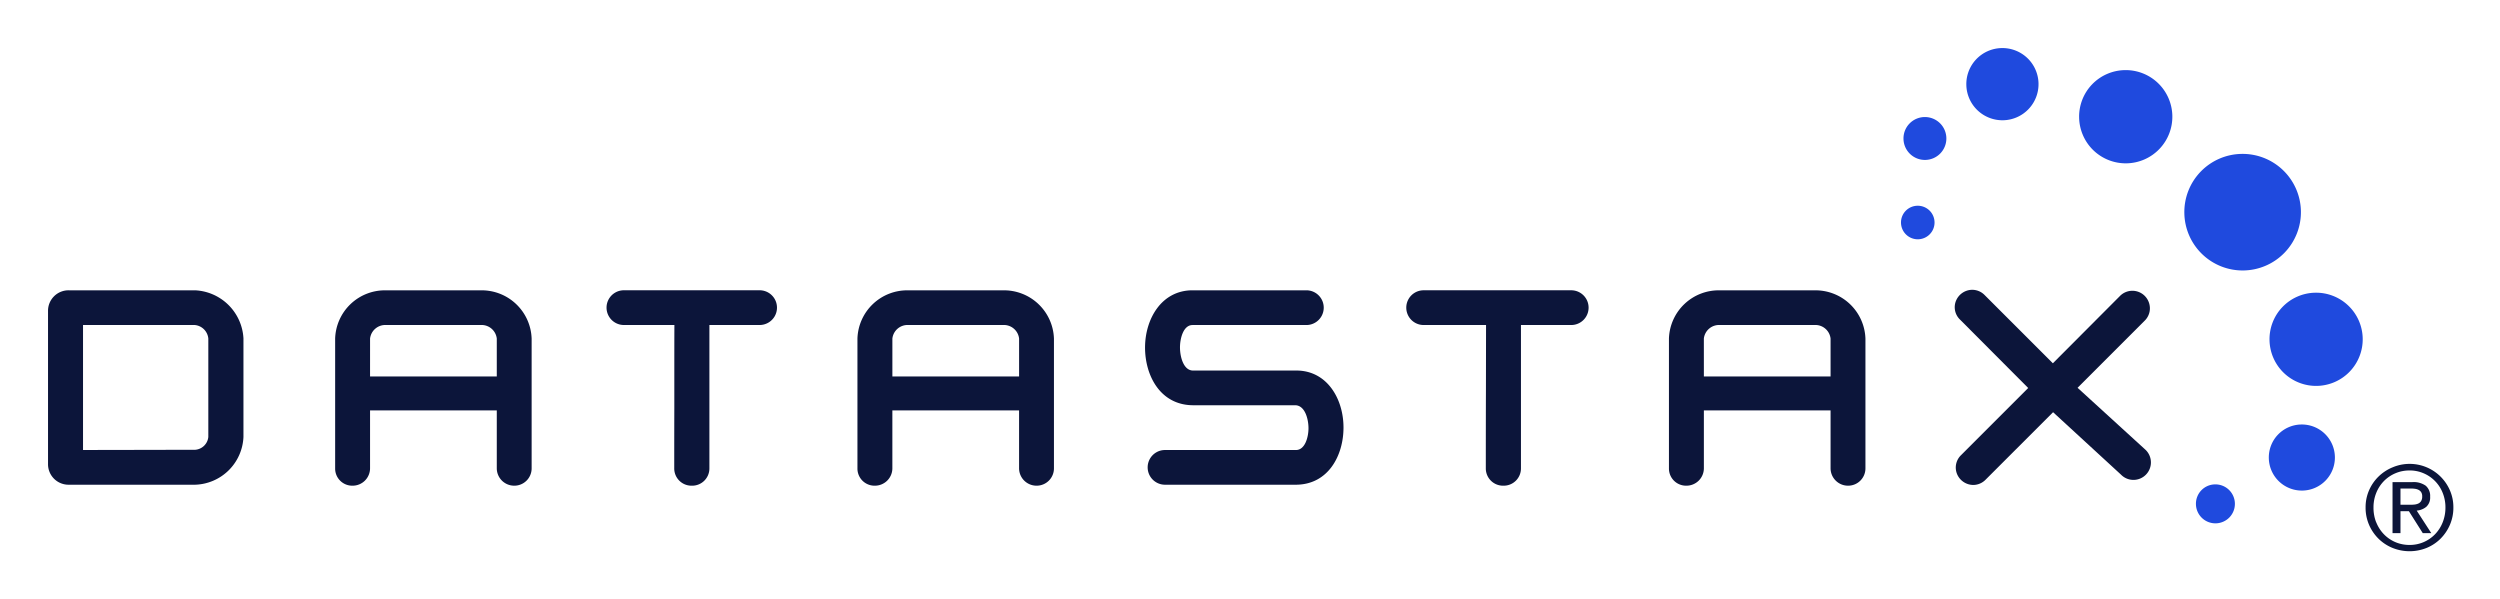 <svg xmlns="http://www.w3.org/2000/svg" role="img" viewBox="-3.48 -3.48 180.96 43.34"><title>Datastax (member) logo</title><defs><clipPath id="clip-path"><path fill="none" d="M0 0h174.101v36.422H0z"/></clipPath><style>.cls-3{fill:#0c153a}.cls-4{fill:#1f4ade}</style></defs><g id="Logo_Color" clip-path="url(#clip-path)"><g id="Group_3729" data-name="Group 3729"><g id="Group_3710" data-name="Group 3710" transform="translate(138.012 17.497)"><g id="Group_3709" data-name="Group 3709"><path id="Path_5787" d="M1429.744 371.521l5.182-5.181a.861.861 0 0 0 .158-.934.863.863 0 0 0-1.409-.266l-5.14 5.156-5.231-5.23a.859.859 0 0 0-.61-.256.876.876 0 0 0-.8.536.849.849 0 0 0 .194.938l5.22 5.237-5.143 5.143a.851.851 0 0 0-.2.942.876.876 0 0 0 .8.535.862.862 0 0 0 .61-.257l5.157-5.156 5.216 4.8a.859.859 0 0 0 .611.258.869.869 0 0 0 .619-1.478z" class="cls-3" data-name="Path 5787" transform="translate(-1421.43 -364.413)"/><path id="Path_5788" d="M1419.775 375.571a1.281 1.281 0 0 1-1.166-.779 1.244 1.244 0 0 1 .282-1.376l4.863-4.863-4.941-4.958a1.235 1.235 0 0 1-.28-1.367 1.281 1.281 0 0 1 1.167-.783 1.258 1.258 0 0 1 .893.373l4.947 4.946 4.857-4.872a1.263 1.263 0 0 1 2.058.384 1.252 1.252 0 0 1-.227 1.362l-4.9 4.9 4.931 4.5a1.265 1.265 0 0 1-.889 2.167 1.256 1.256 0 0 1-.894-.376l-4.921-4.524-4.885 4.885a1.258 1.258 0 0 1-.895.381zm-.075-13.332a.474.474 0 0 0-.429.292.452.452 0 0 0 .107.5l5.5 5.519-5.423 5.423a.458.458 0 0 0-.109.513.477.477 0 0 0 .754.147l5.428-5.428 5.5 5.056a.467.467 0 0 0 .77-.135.478.478 0 0 0-.106-.525l-5.519-5.038 5.475-5.474a.459.459 0 0 0 .074-.5.478.478 0 0 0-.761-.142l-5.421 5.438-5.515-5.513a.461.461 0 0 0-.325-.133z" class="cls-3" data-name="Path 5788" transform="translate(-1418.437 -361.445)"/></g></g><g id="Group_3720" data-name="Group 3720" transform="translate(134.122)"><g id="Group_3719" data-name="Group 3719"><g id="Group_3711" data-name="Group 3711" transform="translate(26.674 17.707)"><path id="Path_5789" d="M1611.54 366.662a3.373 3.373 0 1 0 3.29-3.433 3.366 3.366 0 0 0-3.29 3.433z" class="cls-4" data-name="Path 5789" transform="translate(-1611.539 -363.228)"/></g><g id="Group_3712" data-name="Group 3712" transform="translate(12.888 1.595)"><path id="Path_5790" d="M1494.7 230.1a3.374 3.374 0 1 0 3.291-3.432 3.364 3.364 0 0 0-3.291 3.432z" class="cls-4" data-name="Path 5790" transform="translate(-1494.694 -226.667)"/></g><g id="Group_3713" data-name="Group 3713" transform="translate(4.729)"><path id="Path_5791" d="M1425.538 215.809a2.613 2.613 0 1 0 2.551-2.658 2.607 2.607 0 0 0-2.551 2.658z" class="cls-4" data-name="Path 5791" transform="translate(-1425.538 -213.151)"/></g><g id="Group_3714" data-name="Group 3714" transform="translate(26.623 27.247)"><path id="Path_5792" d="M1611.106 446.517a2.392 2.392 0 1 0 2.332-2.434 2.385 2.385 0 0 0-2.332 2.434z" class="cls-4" data-name="Path 5792" transform="translate(-1611.105 -444.083)"/></g><g id="Group_3715" data-name="Group 3715" transform="translate(21.348 31.581)"><path id="Path_5793" d="M1566.394 482.261a1.41 1.41 0 1 0 1.375-1.437 1.4 1.4 0 0 0-1.375 1.437z" class="cls-4" data-name="Path 5793" transform="translate(-1566.393 -480.823)"/></g><g id="Group_3716" data-name="Group 3716" transform="translate(.179 4.992)"><path id="Path_5794" d="M1386.973 257.037a1.552 1.552 0 1 0 1.514-1.579 1.547 1.547 0 0 0-1.514 1.579z" class="cls-4" data-name="Path 5794" transform="translate(-1386.972 -255.457)"/></g><g id="Group_3717" data-name="Group 3717" transform="translate(0 11.412)"><path id="Path_5795" d="M1385.459 311.106a1.214 1.214 0 1 0 1.182-1.233 1.209 1.209 0 0 0-1.182 1.233z" class="cls-4" data-name="Path 5795" transform="translate(-1385.459 -309.872)"/></g><g id="Group_3718" data-name="Group 3718" transform="translate(20.509 7.66)"><path id="Path_5796" d="M1559.288 282.363a4.219 4.219 0 1 0 4.114-4.292 4.21 4.21 0 0 0-4.114 4.292z" class="cls-4" data-name="Path 5796" transform="translate(-1559.287 -278.07)"/></g></g></g><g id="Group_3728" data-name="Group 3728" transform="translate(0 17.533)"><g id="Group_3721" data-name="Group 3721"><path id="Path_5797" d="M262.307 365.116h-9.133a1.09 1.09 0 0 0-1.1 1.109v11.063a1.09 1.09 0 0 0 1.1 1.108h9.15a3.2 3.2 0 0 0 3.1-3.059v-7.143a3.262 3.262 0 0 0-3.117-3.078zm.017 11.544c-1.551 0-3.068 0-4.586.008h-.405c-1.168 0-2.339.006-3.526.007v-9.841h8.5a1.485 1.485 0 0 1 1.367 1.375v7.125a1.427 1.427 0 0 1-1.349 1.326z" class="cls-3" data-name="Path 5797" transform="translate(-251.678 -364.719)"/><path id="Path_5798" d="M259.338 375.824h-9.15a1.484 1.484 0 0 1-1.5-1.5v-11.067a1.485 1.485 0 0 1 1.5-1.506h9.133a3.68 3.68 0 0 1 3.513 3.475v7.143a3.613 3.613 0 0 1-3.496 3.455zm-9.15-13.279a.689.689 0 0 0-.7.712v11.063a.688.688 0 0 0 .7.711h9.15a2.786 2.786 0 0 0 2.7-2.662v-7.143a2.881 2.881 0 0 0-2.714-2.681zm.234 11.561v-10.635h8.9a1.89 1.89 0 0 1 1.767 1.772v7.125a1.828 1.828 0 0 1-1.749 1.721c-1.551 0-3.068 0-4.584.008h-.405c-1.168 0-2.339.006-3.527.007zm.8-9.842v9.047l3.126-.007h.405c1.518 0 3.035-.009 4.587-.009a1.032 1.032 0 0 0 .951-.927v-7.125a1.086 1.086 0 0 0-.968-.978z" class="cls-3" data-name="Path 5798" transform="translate(-248.692 -361.751)"/></g><g id="Group_3722" data-name="Group 3722" transform="translate(20.779)"><path id="Path_5799" d="M438.317 365.116h-6.823a3.208 3.208 0 0 0-3.3 3.095v9.4a.844.844 0 0 0 .855.851.864.864 0 0 0 .873-.851v-4.595h9.971v4.595a.865.865 0 0 0 1.73 0v-9.4a3.218 3.218 0 0 0-3.306-3.095zm1.573 3.095v3.14h-9.971v-3.14a1.5 1.5 0 0 1 1.592-1.375h6.789a1.505 1.505 0 0 1 1.591 1.375z" class="cls-3" data-name="Path 5799" transform="translate(-427.792 -364.719)"/><path id="Path_5800" d="M437.778 375.894a1.262 1.262 0 0 1-1.272-1.248v-4.2h-9.173v4.2a1.262 1.262 0 0 1-1.272 1.248 1.238 1.238 0 0 1-1.255-1.248v-9.4a3.606 3.606 0 0 1 3.7-3.492h6.823a3.615 3.615 0 0 1 3.7 3.492v9.4a1.253 1.253 0 0 1-1.251 1.248zm-11.244-6.24H437.3v4.992a.465.465 0 0 0 .473.454.456.456 0 0 0 .457-.454v-9.4a2.818 2.818 0 0 0-2.9-2.7h-6.823a2.81 2.81 0 0 0-2.9 2.7v9.4a.445.445 0 0 0 .456.454.465.465 0 0 0 .473-.454zm10.77-.874h-10.77v-3.537a1.9 1.9 0 0 1 1.991-1.772h6.788a1.9 1.9 0 0 1 1.991 1.772zm-9.971-.794h9.173v-2.743a1.109 1.109 0 0 0-1.192-.978h-6.788a1.11 1.11 0 0 0-1.192.978z" class="cls-3" data-name="Path 5800" transform="translate(-424.806 -361.751)"/></g><g id="Group_3723" data-name="Group 3723" transform="translate(40.418)"><path id="Path_5801" d="M605.335 365.116h-9.822a.86.86 0 1 0 0 1.72h4.055c0 1.347 0 3.207-.008 5.067v1.377c0 1.689-.006 3.268-.006 4.334a.873.873 0 0 0 1.746 0v-10.778h4.038a.86.86 0 1 0 0-1.72z" class="cls-3" data-name="Path 5801" transform="translate(-594.246 -364.719)"/><path id="Path_5802" d="M597.438 375.894a1.247 1.247 0 0 1-1.273-1.248c0-1.066 0-2.646.006-4.335v-2.5c0-1.294 0-2.536.006-3.548h-3.655a1.257 1.257 0 1 1 0-2.514h9.823a1.257 1.257 0 1 1 0 2.514h-3.635v10.381a1.247 1.247 0 0 1-1.272 1.25zm-4.912-13.349a.463.463 0 1 0 0 .926h4.455v.4c0 1.075 0 2.478-.006 3.947v2.5c0 1.689-.006 3.268-.006 4.334a.474.474 0 0 0 .947 0v-11.181h4.437a.463.463 0 1 0 0-.926z" class="cls-3" data-name="Path 5802" transform="translate(-591.259 -361.751)"/></g><g id="Group_3724" data-name="Group 3724" transform="translate(58.585)"><path id="Path_5803" d="M758.746 365.116h-6.824a3.208 3.208 0 0 0-3.3 3.095v9.4a.844.844 0 0 0 .855.851.864.864 0 0 0 .874-.851v-4.595h9.97v4.595a.865.865 0 0 0 1.729 0v-9.4a3.217 3.217 0 0 0-3.304-3.095zm1.573 3.095v3.14h-9.97v-3.14a1.5 1.5 0 0 1 1.59-1.375h6.789a1.5 1.5 0 0 1 1.592 1.375z" class="cls-3" data-name="Path 5803" transform="translate(-748.221 -364.719)"/><path id="Path_5804" d="M758.207 375.894a1.262 1.262 0 0 1-1.272-1.248v-4.2h-9.172v4.2a1.262 1.262 0 0 1-1.273 1.248 1.238 1.238 0 0 1-1.255-1.248v-9.4a3.606 3.606 0 0 1 3.7-3.492h6.824a3.615 3.615 0 0 1 3.7 3.492v9.4a1.253 1.253 0 0 1-1.252 1.248zm-11.242-6.24h10.769v4.992a.465.465 0 0 0 .473.454.456.456 0 0 0 .457-.454v-9.4a2.818 2.818 0 0 0-2.9-2.7h-6.824a2.809 2.809 0 0 0-2.9 2.7v9.4a.445.445 0 0 0 .456.454.465.465 0 0 0 .474-.454zm10.769-.874h-10.77v-3.537a1.9 1.9 0 0 1 1.989-1.772h6.789a1.9 1.9 0 0 1 1.991 1.772zm-9.97-.794h9.172v-2.743a1.109 1.109 0 0 0-1.192-.978h-6.789a1.108 1.108 0 0 0-1.191.978z" class="cls-3" data-name="Path 5804" transform="translate(-745.235 -361.751)"/></g><g id="Group_3725" data-name="Group 3725" transform="translate(79.406)"><path id="Path_5805" d="M935.649 370.924h-7.478c-.924 0-1.345-1.075-1.345-2.071 0-.971.409-2.017 1.31-2.017h8.237a.86.86 0 1 0 0-1.72h-8.237c-2 0-3.041 1.887-3.041 3.751 0 1.818.968 3.775 3.093 3.775h7.371c.942.007 1.368 1.077 1.364 2.067 0 .948-.414 1.968-1.309 1.968h-9.477a.859.859 0 0 0 0 1.718h9.463c2.107 0 3.066-1.943 3.066-3.749-.003-1.846-1.037-3.722-3.017-3.722z" class="cls-3" data-name="Path 5805" transform="translate(-924.697 -364.719)"/><path id="Path_5806" d="M932.612 375.824h-9.459a1.256 1.256 0 0 1 0-2.512h9.477c.664 0 .907-.94.909-1.572 0-.668-.253-1.664-.968-1.669H925.2c-2.4 0-3.492-2.163-3.492-4.172 0-2.061 1.182-4.148 3.44-4.148h8.237a1.257 1.257 0 1 1 0 2.514h-8.237c-.668 0-.911.969-.911 1.62 0 .673.252 1.674.945 1.674h7.478c2.241 0 3.413 2.073 3.413 4.12.004 1.996-1.08 4.145-3.461 4.145zm-9.459-1.718a.462.462 0 0 0 0 .925h9.459c1.832 0 2.667-1.738 2.667-3.352 0-1.653-.9-3.326-2.615-3.326h-7.478c-1.2 0-1.744-1.279-1.744-2.468 0-1.163.535-2.414 1.71-2.414h8.237a.463.463 0 1 0 0-.926h-8.237c-1.734 0-2.641 1.687-2.641 3.354 0 1.627.843 3.378 2.693 3.378h7.371c1.219.009 1.768 1.284 1.764 2.466 0 1.138-.539 2.363-1.708 2.363z" class="cls-3" data-name="Path 5806" transform="translate(-921.711 -361.751)"/></g><g id="Group_3726" data-name="Group 3726" transform="translate(98.3)"><path id="Path_5807" d="M1096.787 365.116H1086.1a.86.86 0 1 0 0 1.72h4.917c0 1.347-.007 3.207-.009 5.067 0 2.178-.009 4.36-.009 5.712a.873.873 0 0 0 1.745 0v-10.779h4.039a.86.86 0 1 0 0-1.72z" class="cls-3" data-name="Path 5807" transform="translate(-1084.834 -364.719)"/><path id="Path_5808" d="M1088.89 375.894a1.247 1.247 0 0 1-1.273-1.248c0-1.352 0-3.534.009-5.713l.008-4.669h-4.517a1.257 1.257 0 1 1 0-2.514h10.683a1.257 1.257 0 1 1 0 2.514h-3.639v10.381a1.247 1.247 0 0 1-1.271 1.249zm-5.773-13.349a.463.463 0 1 0 0 .926h5.317l-.009 5.464c-.005 2.178-.009 4.359-.009 5.711a.474.474 0 0 0 .947 0v-11.175h4.438a.463.463 0 1 0 0-.926z" class="cls-3" data-name="Path 5808" transform="translate(-1081.848 -361.751)"/></g><g id="Group_3727" data-name="Group 3727" transform="translate(117.329)"><path id="Path_5809" d="M1256.642 365.116h-6.823a3.209 3.209 0 0 0-3.3 3.095v9.4a.845.845 0 0 0 .856.851.864.864 0 0 0 .873-.851v-4.595h9.97v4.595a.865.865 0 0 0 1.73 0v-9.4a3.218 3.218 0 0 0-3.306-3.095zm1.573 3.095v3.14h-9.97v-3.14a1.5 1.5 0 0 1 1.59-1.375h6.79a1.5 1.5 0 0 1 1.591 1.375z" class="cls-3" data-name="Path 5809" transform="translate(-1246.117 -364.719)"/><path id="Path_5810" d="M1256.1 375.894a1.263 1.263 0 0 1-1.274-1.248v-4.2h-9.171v4.2a1.262 1.262 0 0 1-1.273 1.248 1.239 1.239 0 0 1-1.255-1.248v-9.4a3.606 3.606 0 0 1 3.7-3.492h6.823a3.616 3.616 0 0 1 3.7 3.492v9.4a1.253 1.253 0 0 1-1.25 1.248zm-11.244-6.24h10.769v4.992a.465.465 0 0 0 .475.454.456.456 0 0 0 .456-.454v-9.4a2.818 2.818 0 0 0-2.9-2.7h-6.823a2.81 2.81 0 0 0-2.9 2.7v9.4a.445.445 0 0 0 .457.454.465.465 0 0 0 .474-.454zm10.769-.874h-10.765v-3.537a1.9 1.9 0 0 1 1.99-1.772h6.791a1.9 1.9 0 0 1 1.989 1.772zm-9.97-.794h9.171v-2.743a1.108 1.108 0 0 0-1.19-.978h-6.791a1.109 1.109 0 0 0-1.191.978z" class="cls-3" data-name="Path 5810" transform="translate(-1243.131 -361.751)"/></g></g></g><g id="Group_3730" data-name="Group 3730" transform="translate(167.745 30.109)"><path id="Path_5811" d="M1670.7 470.245a3.14 3.14 0 0 1 .689-1 3.213 3.213 0 0 1 1.014-.663 3.174 3.174 0 0 1 4.146 1.661 3.044 3.044 0 0 1 .253 1.242 3.111 3.111 0 0 1-.253 1.263 3.214 3.214 0 0 1-.684 1.007 3.079 3.079 0 0 1-1.006.663 3.3 3.3 0 0 1-2.455 0 3.12 3.12 0 0 1-1.014-.663 3.179 3.179 0 0 1-.689-1.007 3.109 3.109 0 0 1-.253-1.263 3.042 3.042 0 0 1 .252-1.24zm.52 2.32a2.639 2.639 0 0 0 .549.857 2.538 2.538 0 0 0 .828.571 2.576 2.576 0 0 0 1.035.207 2.526 2.526 0 0 0 1.023-.207 2.552 2.552 0 0 0 .824-.571 2.639 2.639 0 0 0 .549-.857 2.868 2.868 0 0 0 .2-1.078 2.794 2.794 0 0 0-.2-1.056 2.56 2.56 0 0 0-1.373-1.415 2.525 2.525 0 0 0-1.023-.207 2.58 2.58 0 0 0-1.863.773 2.616 2.616 0 0 0-.549.849 2.794 2.794 0 0 0-.2 1.056 2.868 2.868 0 0 0 .195 1.078zm2.607-2.912a1.509 1.509 0 0 1 .976.262.969.969 0 0 1 .317.794.9.9 0 0 1-.279.731 1.252 1.252 0 0 1-.693.275l1.056 1.631h-.617l-1.005-1.589h-.609v1.589h-.575v-3.693zm-.253 1.639c.13 0 .252 0 .368-.012a.914.914 0 0 0 .308-.071.484.484 0 0 0 .215-.182.617.617 0 0 0 .08-.342.535.535 0 0 0-.072-.3.473.473 0 0 0-.186-.168.8.8 0 0 0-.262-.08 1.978 1.978 0 0 0-.291-.021h-.761v1.174z" class="cls-3" data-name="Path 5811" transform="translate(-1670.442 -468.344)"/></g></g></svg>